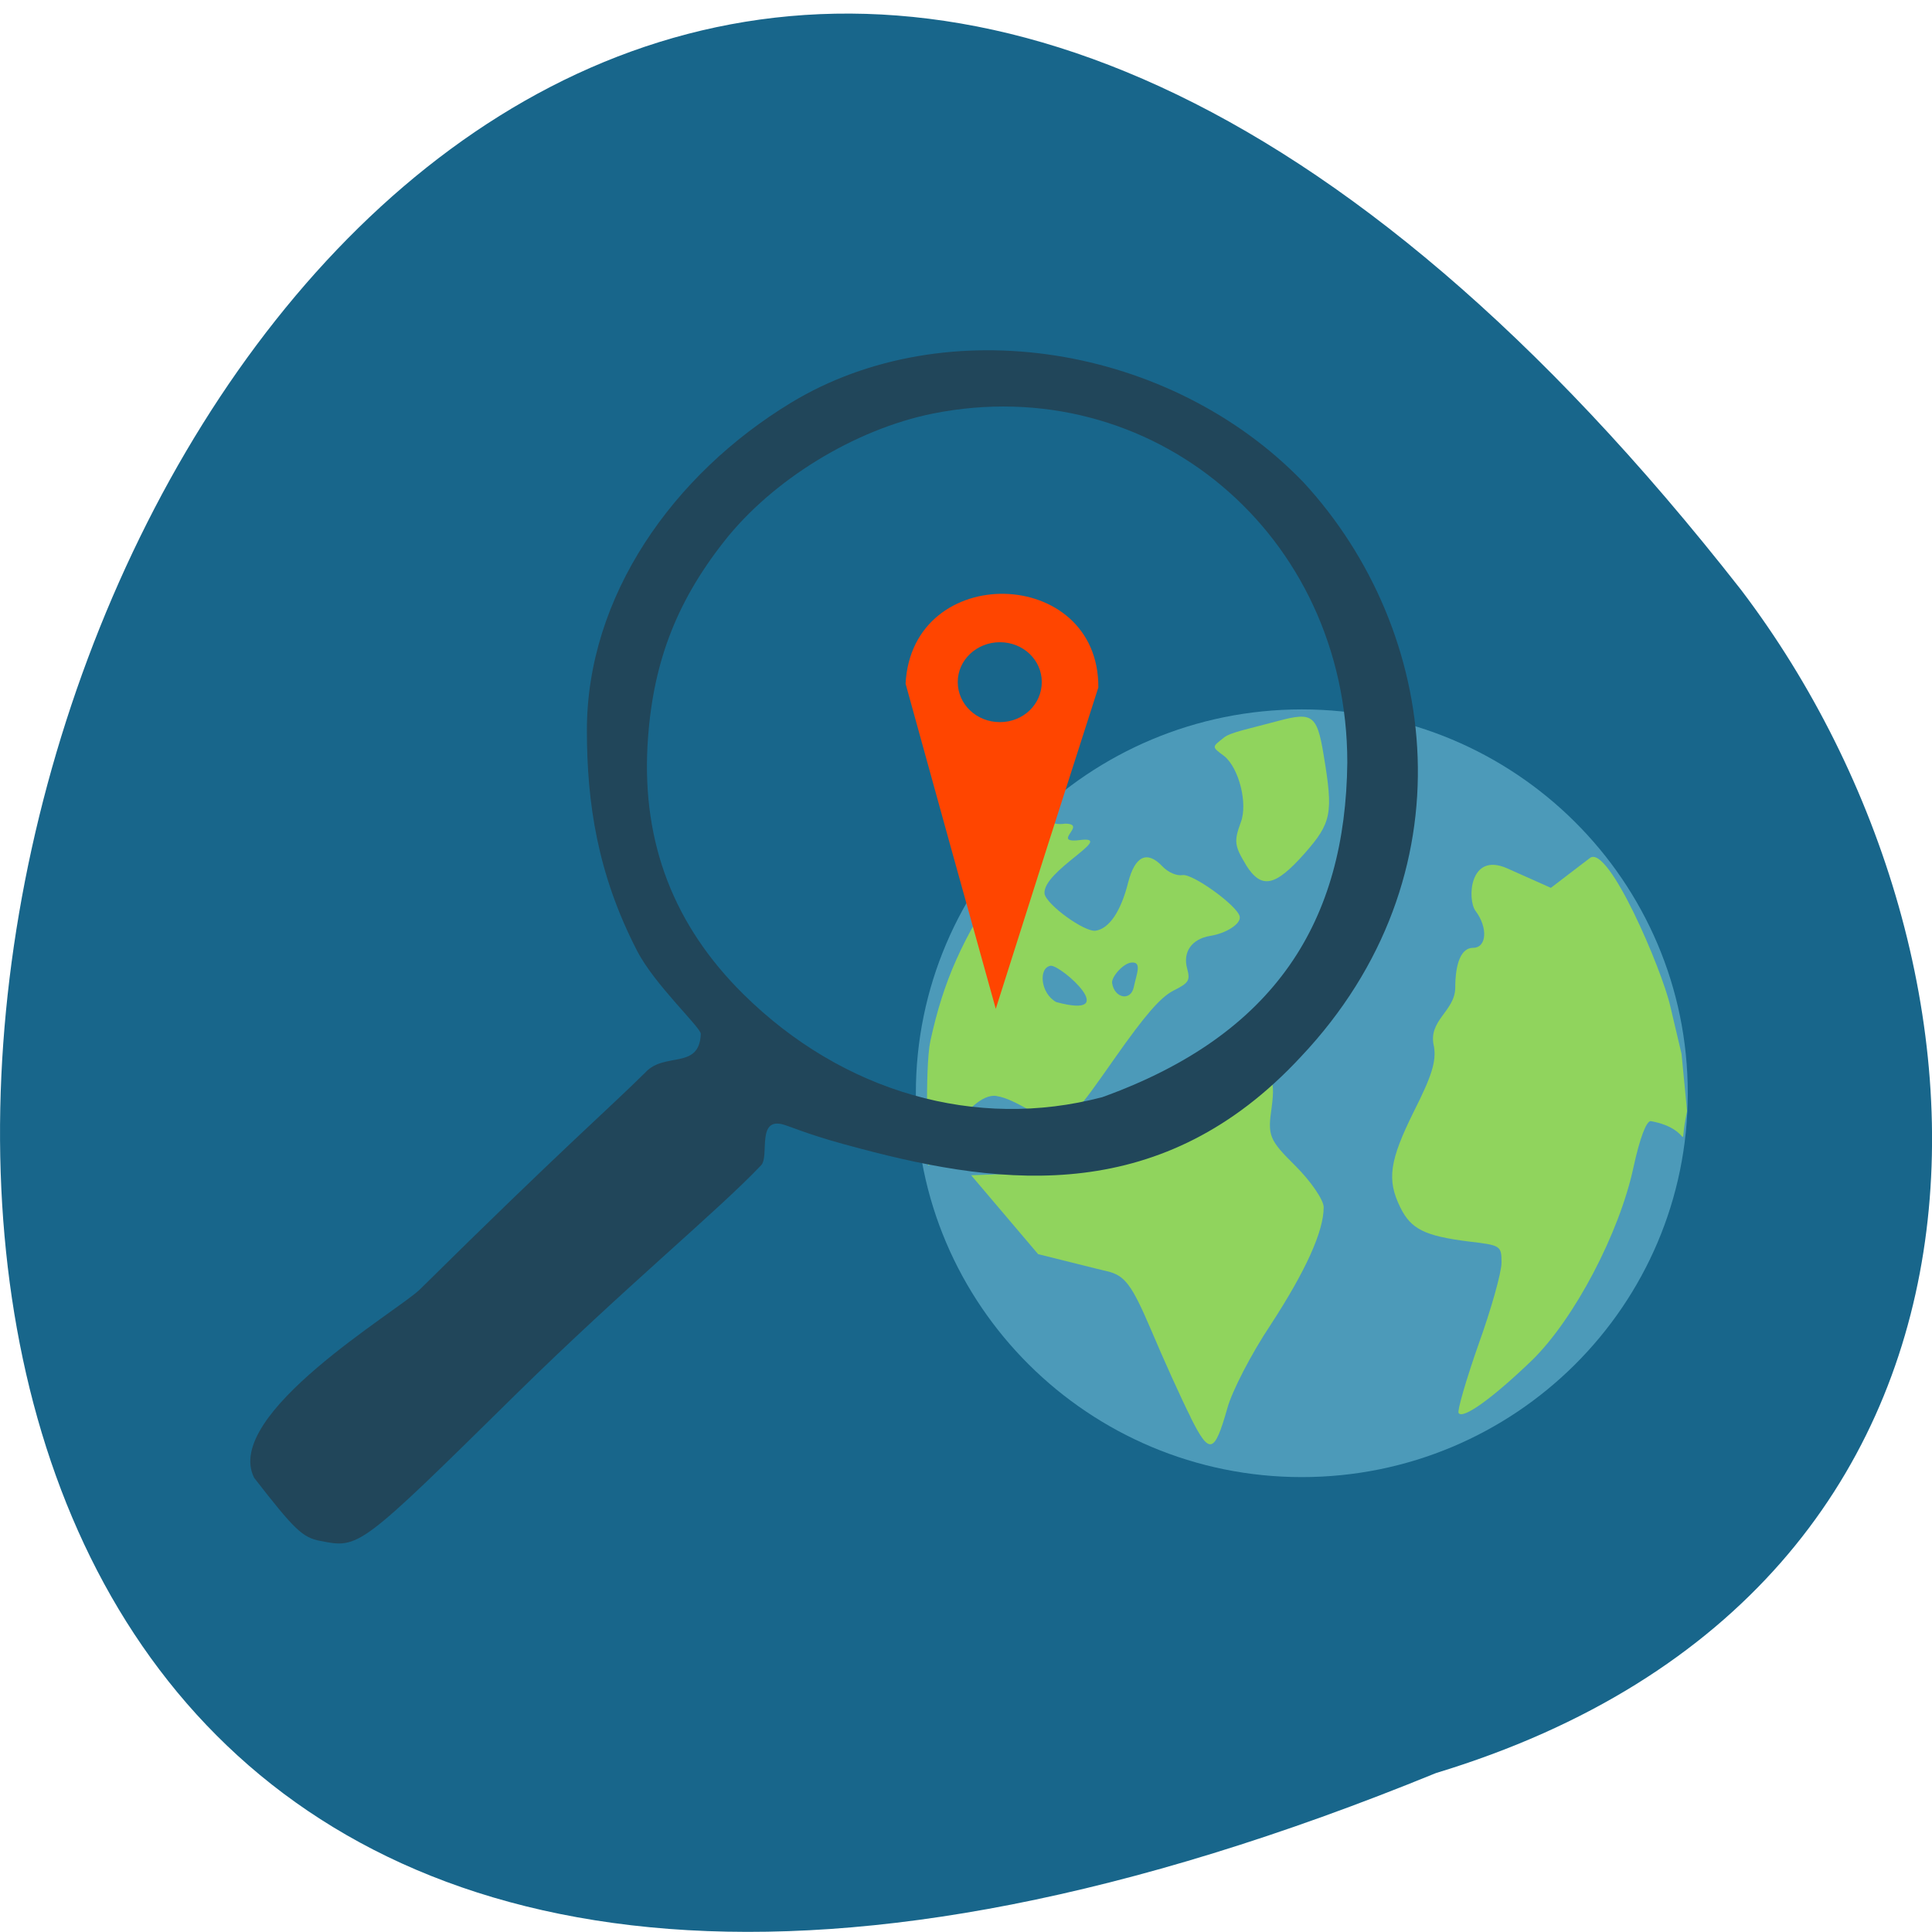 <svg xmlns="http://www.w3.org/2000/svg" viewBox="0 0 22 22"><path d="m 16.352 20.19 c -28.313 11.574 -15.01 -37.11 3.477 -13.469 c 3.219 4.242 3.469 11.363 -3.477 13.469" fill="#18668b"/><path d="m 19.219 12.449 c 0 2.414 -1.965 4.371 -4.395 4.371 c -2.426 0 -4.395 -1.957 -4.395 -4.371 c 0 -2.414 1.969 -4.371 4.395 -4.371 c 2.43 0 4.395 1.957 4.395 4.371" fill="#4c9ab9"/><g fill="#90d45d"><path d="m 11.348 12.48 c -0.336 -0.051 -0.77 0.848 -0.777 0.789 c -0.004 -0.012 -0.043 -1.102 0.023 -1.414 c 0.152 -0.695 0.359 -1.156 0.848 -1.898 c 0.352 -0.535 0.516 -0.719 0.535 -0.605 c 0.004 0.027 0.074 0.039 0.152 0.027 c 0.273 0.004 -0.195 0.238 0.195 0.184 c 0.355 -0.031 -0.453 0.359 -0.43 0.613 c 0.02 0.125 0.457 0.441 0.582 0.422 c 0.156 -0.023 0.289 -0.223 0.371 -0.551 c 0.078 -0.301 0.215 -0.367 0.391 -0.18 c 0.063 0.066 0.16 0.109 0.227 0.098 c 0.117 -0.02 0.633 0.355 0.652 0.473 c 0.016 0.082 -0.156 0.191 -0.336 0.219 c -0.211 0.035 -0.316 0.184 -0.262 0.375 c 0.035 0.133 0.02 0.16 -0.16 0.25 c -0.148 0.078 -0.32 0.277 -0.664 0.766 c -0.457 0.652 -0.465 0.66 -0.699 0.695 c -0.133 0.02 -0.426 -0.23 -0.648 -0.262 m 0.617 -1.484 c -0.141 0.02 -0.121 0.313 0.063 0.414 c 0.758 0.203 0.055 -0.422 -0.063 -0.414 m 0.945 0.246 c 0.031 -0.152 0.102 -0.301 -0.035 -0.281 c -0.094 0.016 -0.223 0.168 -0.211 0.234 c 0.027 0.172 0.211 0.207 0.246 0.047"/><path d="m 14.188 9.848 c -0.133 -0.219 -0.137 -0.27 -0.059 -0.484 c 0.082 -0.211 -0.02 -0.617 -0.188 -0.754 c -0.148 -0.109 -0.141 -0.102 -0.004 -0.211 c 0.07 -0.059 0.305 -0.105 0.52 -0.164 c 0.477 -0.129 0.535 -0.137 0.617 0.371 c 0.109 0.656 0.09 0.762 -0.219 1.113 c -0.336 0.379 -0.492 0.41 -0.668 0.129"/><path d="m 16.609 16.09 c -0.016 -0.027 0.086 -0.379 0.227 -0.781 c 0.145 -0.402 0.262 -0.82 0.262 -0.93 c 0 -0.195 -0.008 -0.199 -0.375 -0.242 c -0.5 -0.063 -0.656 -0.141 -0.777 -0.387 c -0.156 -0.316 -0.125 -0.531 0.156 -1.098 c 0.203 -0.402 0.254 -0.566 0.227 -0.734 c -0.074 -0.297 0.234 -0.398 0.242 -0.664 c 0 -0.301 0.074 -0.461 0.203 -0.461 c 0.156 0 0.172 -0.23 0.027 -0.422 c -0.094 -0.129 -0.07 -0.672 0.359 -0.484 l 0.5 0.223 l 0.445 -0.34 c 0.211 -0.16 0.82 1.273 0.914 1.684 l 0.129 0.547 l 0.063 0.652 c -0.113 0.523 0.098 0.207 -0.414 0.113 c -0.051 0 -0.125 0.199 -0.195 0.52 c -0.16 0.754 -0.676 1.734 -1.156 2.203 c -0.438 0.422 -0.785 0.676 -0.836 0.602"/><path d="m 13.559 16.14 c -0.109 -0.215 -0.313 -0.668 -0.453 -1 c -0.219 -0.512 -0.297 -0.617 -0.5 -0.664 c -0.133 -0.031 -0.484 -0.121 -0.785 -0.195 l -0.762 -0.898 l 0.824 -0.031 c 0.887 -0.035 2.074 -0.488 2.398 -0.941 c 0.176 -0.238 0.25 -0.164 0.199 0.203 c -0.047 0.32 -0.027 0.367 0.273 0.664 c 0.176 0.176 0.32 0.387 0.32 0.469 c 0 0.273 -0.203 0.723 -0.605 1.34 c -0.219 0.328 -0.441 0.758 -0.492 0.949 c -0.148 0.52 -0.203 0.535 -0.418 0.105"/></g><path d="m 3.648 17.547 c -0.203 -0.039 -0.293 -0.125 -0.754 -0.719 c -0.363 -0.723 1.641 -1.902 1.887 -2.145 c 1.645 -1.625 2.148 -2.055 2.566 -2.469 c 0.219 -0.242 0.617 -0.027 0.633 -0.441 c 0 -0.074 -0.527 -0.559 -0.727 -0.949 c -0.449 -0.871 -0.57 -1.68 -0.57 -2.508 c 0 -1.527 0.98 -2.914 2.324 -3.73 c 1.766 -1.07 4.324 -0.664 5.836 0.906 c 1.563 1.695 1.914 4.484 -0.031 6.543 c -1.566 1.688 -3.363 1.484 -5.02 1.043 c -0.543 -0.141 -0.719 -0.223 -0.863 -0.27 c -0.32 -0.098 -0.164 0.359 -0.262 0.461 c -0.488 0.516 -1.555 1.391 -2.793 2.609 c -1.781 1.754 -1.785 1.758 -2.227 1.668 m 8.898 -5.05 c 1.992 -0.715 2.777 -2.02 2.797 -3.813 c 0 -2.598 -2.23 -4.473 -4.723 -3.973 c -0.887 0.18 -1.824 0.754 -2.375 1.457 c -0.559 0.711 -0.82 1.418 -0.871 2.328 c -0.059 1.109 0.301 2.043 1.09 2.824 c 1.137 1.125 2.656 1.551 4.082 1.176" fill="#21465a"/><path d="m 10.824 9.637 l -0.512 -1.852 c 0.074 -1.398 2.203 -1.344 2.195 0.043 l -0.586 1.828 l -0.582 1.832" fill="#ff4500"/><path d="m 11.863 7.766 c 0 0.254 -0.211 0.457 -0.477 0.457 c -0.266 0 -0.48 -0.203 -0.48 -0.457 c 0 -0.25 0.215 -0.453 0.48 -0.453 c 0.266 0 0.477 0.203 0.477 0.453" fill="#18668b"/></svg>